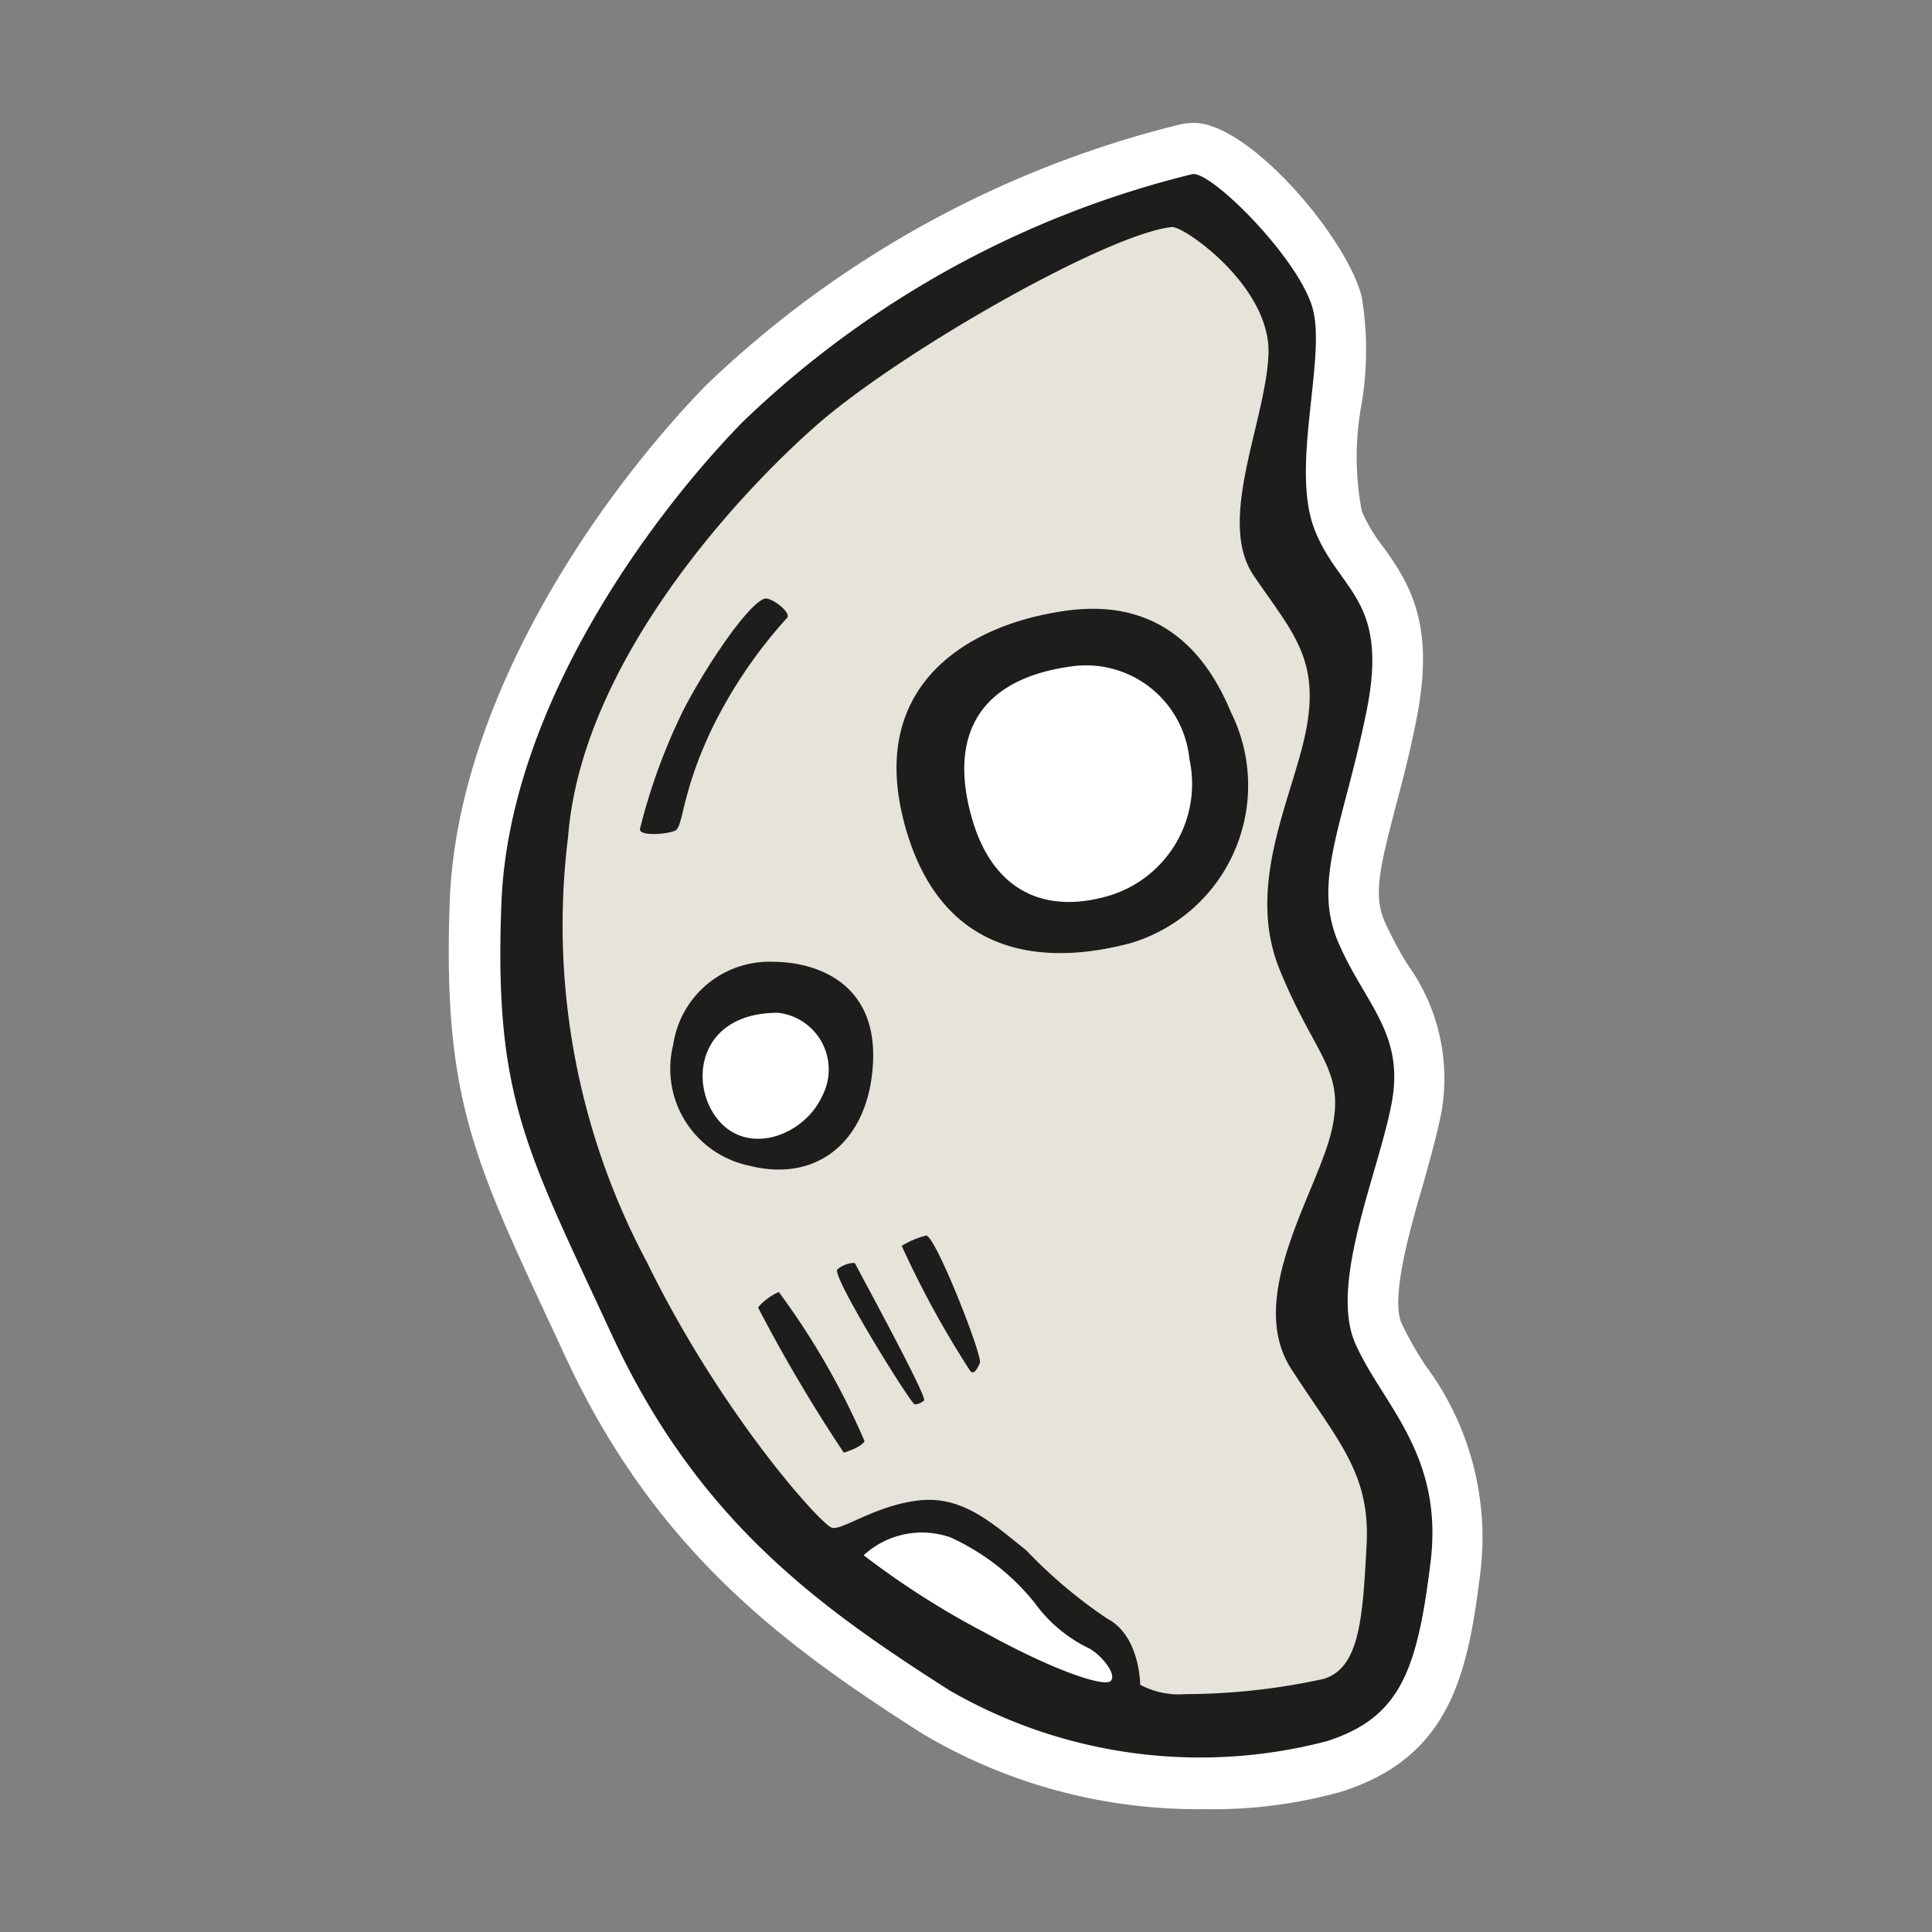 <svg id="Layer_1" data-name="Layer 1" xmlns="http://www.w3.org/2000/svg" width="64" height="64" viewBox="0 0 64 64"><rect x="0" y="0" width="64" height="64" fill="#808080" stroke="none"/><defs><style>.cls-1{fill:#fff;}.cls-2{fill:#1d1d1b;}.cls-3{fill:#e6e4da;}</style></defs><title>moon-last-quarter</title><g id="moon-last-quarter"><path class="cls-1" d="M39.89,59.93a17.84,17.84,0,0,1-9.35-2.51c-4.51-2.88-8.81-6-11.82-12.5l-.61-1.31c-2.44-5.25-3.45-7.42-3.21-13.78s4.55-13,8.48-17.06A34.64,34.64,0,0,1,39.1,4.12a2.12,2.12,0,0,1,.44-.05c1.87,0,5.11,3.86,5.57,5.77a10.82,10.82,0,0,1,0,3.51,9.63,9.63,0,0,0,0,3.58,5.29,5.29,0,0,0,.69,1.16c1,1.36,1.73,2.74,1.11,5.8-.22,1.11-.47,2.05-.69,2.88-.52,2-.73,2.89-.35,3.76a12.48,12.48,0,0,0,.75,1.41,6.46,6.46,0,0,1,1.14,4.84c-.14.76-.38,1.6-.63,2.49-.43,1.48-1.07,3.72-.7,4.57a11.37,11.37,0,0,0,.79,1.39A9.55,9.55,0,0,1,49.05,52c-.42,3.46-1,6.2-4.61,7.35A15.77,15.77,0,0,1,39.89,59.93Z"/><path class="cls-2" d="M39.49,5.77c.61-.14,3.56,2.81,4,4.47s-.75,5.25.06,7.31,2.47,2.28,1.72,6-1.81,5.63-.94,7.66,2.19,3,1.78,5.28-2.09,6-1.22,8,2.94,3.66,2.5,7.25-1,5.16-3.44,5.94A16.6,16.6,0,0,1,31.46,56c-4.31-2.75-8.34-5.62-11.19-11.78s-3.91-7.87-3.66-14.31,4.91-12.78,8-15.94A32.69,32.69,0,0,1,39.49,5.77Z"/><path class="cls-3" d="M38.83,7.52c.44,0,3.28,2,3.19,4.22s-1.72,5.5-.5,7.31S43.68,21.74,43.3,24s-2.09,5.22-.91,8.12,2.19,3.31,1.72,5.34-2.87,5.5-1.34,7.88,2.63,3.44,2.5,5.84-.22,4.09-1.44,4.44a21.67,21.67,0,0,1-4.56.5,2.74,2.74,0,0,1-1.5-.31s0-1.62-1.09-2.19A16,16,0,0,1,34,51.36c-1.09-.87-2.09-1.81-3.53-1.66s-2.56,1-2.91.91-3.66-3.75-6.12-8.78a23.71,23.71,0,0,1-2.62-14.12c.44-5.66,5.44-11.16,8.19-13.59S36.68,7.74,38.83,7.52Z"/><path class="cls-2" d="M34.58,20.36c1.43-.3,4.53-.78,6.19,3.22a5.45,5.45,0,0,1-3.31,7.66C35,31.9,31.3,32,30,27.43S31.86,20.93,34.58,20.36Z"/><path class="cls-1" d="M35.46,22.08a3.44,3.44,0,0,1,3.94,3.06,3.87,3.87,0,0,1-2.56,4.5c-2.09.66-3.94,0-4.66-2.59S32.33,22.52,35.46,22.08Z"/><path class="cls-2" d="M25.33,19.83c.22-.05.87.44.75.63a15.73,15.73,0,0,0-2.53,3.75c-1,2.13-.91,3.19-1.19,3.31s-1.19.19-1.16-.06a19.46,19.46,0,0,1,1.47-4C23.49,21.9,24.8,20,25.33,19.83Z"/><path class="cls-2" d="M25.58,31.86c1.54,0,3.47.75,3.34,3.34s-1.84,4-4.12,3.41a3.28,3.28,0,0,1-2.5-4A3.22,3.22,0,0,1,25.58,31.86Z"/><path class="cls-1" d="M25.77,33.55a1.89,1.89,0,0,1,1.47,2.75c-.59,1.31-2.44,2-3.44.81S23.11,33.55,25.77,33.55Z"/><path class="cls-2" d="M30.68,40.93c.31,0,1.88,4,1.78,4.22s-.19.38-.31.28a32,32,0,0,1-2.28-4.16A2.85,2.85,0,0,1,30.68,40.93Z"/><path class="cls-2" d="M28.33,41.86c.11.23,2.41,4.44,2.28,4.53a.45.45,0,0,1-.31.13c-.12,0-2.78-4.28-2.56-4.47S28.3,41.8,28.33,41.86Z"/><path class="cls-2" d="M25.8,42.8a24.88,24.88,0,0,1,2.84,4.94c-.12.22-.69.38-.69.38a51.34,51.34,0,0,1-2.84-4.81A1.92,1.92,0,0,1,25.8,42.8Z"/><path class="cls-1" d="M28.61,51.52a2.85,2.85,0,0,1,2.88-.59,7.63,7.63,0,0,1,2.78,2.16,4.78,4.78,0,0,0,1.84,1.53c.41.25.88.84.69,1.06s-1.84-.31-4.16-1.59A27.81,27.81,0,0,1,28.61,51.52Z"/></g></svg>